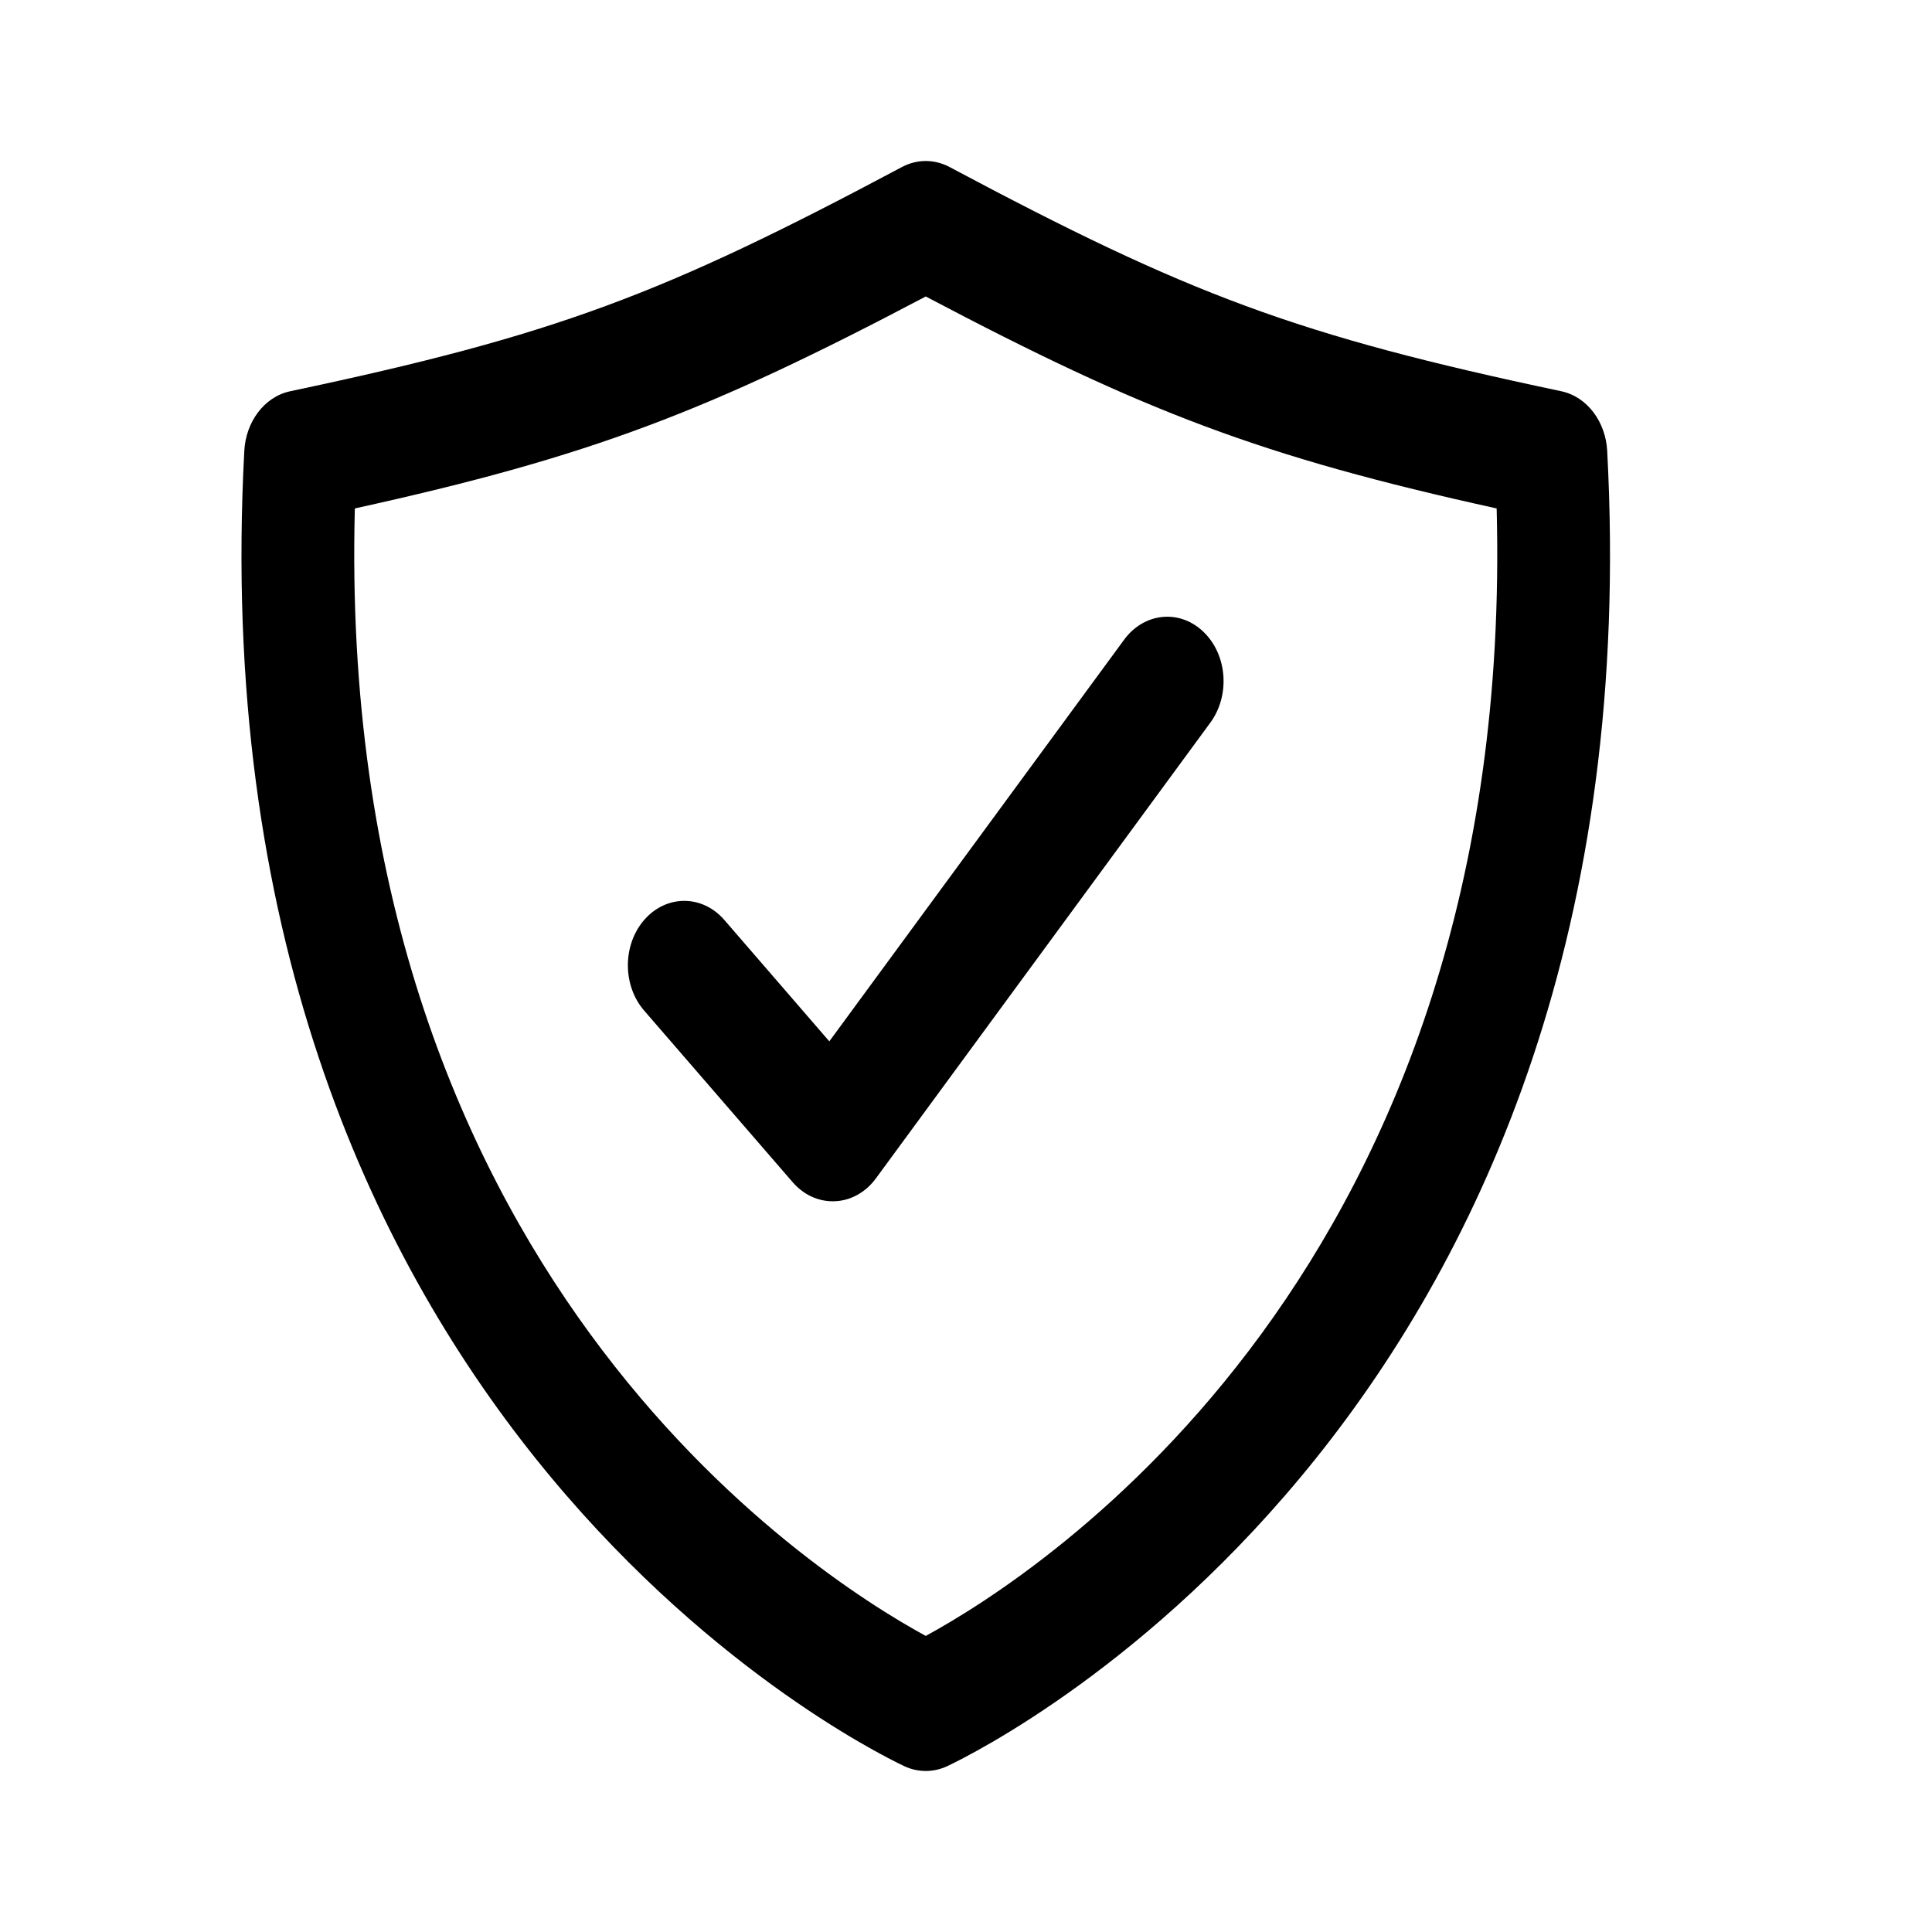 <svg width="24" height="24" viewBox="0 0 24 24" fill="none" xmlns="http://www.w3.org/2000/svg"><path fill-rule="evenodd" clip-rule="evenodd" d="M11.796 2.075C11.608 1.975 11.392 1.975 11.204 2.075C8.229 3.66 6.899 4.164 3.606 4.86C3.277 4.93 3.054 5.247 3.035 5.598C2.398 17.503 10.594 21.636 11.231 21.939C11.403 22.02 11.597 22.02 11.769 21.939C12.406 21.636 20.602 17.503 19.965 5.598C19.946 5.247 19.723 4.93 19.394 4.86C16.101 4.164 14.771 3.66 11.796 2.075ZM11.5 20.322C10.086 19.552 4.161 15.757 4.408 6.316C7.334 5.672 8.786 5.114 11.5 3.683C14.214 5.114 15.666 5.672 18.592 6.316C18.839 15.757 12.914 19.552 11.5 20.322ZM14.966 7.865C14.669 7.561 14.215 7.604 13.964 7.947L10.302 12.936L8.998 11.428C8.72 11.107 8.264 11.113 7.992 11.44C7.732 11.753 7.736 12.247 8.002 12.554L9.847 14.686C9.983 14.843 10.173 14.932 10.375 14.922C10.576 14.913 10.758 14.806 10.881 14.638L15.036 8.976C15.277 8.647 15.25 8.154 14.966 7.865Z" fill="currentColor"/></svg>

